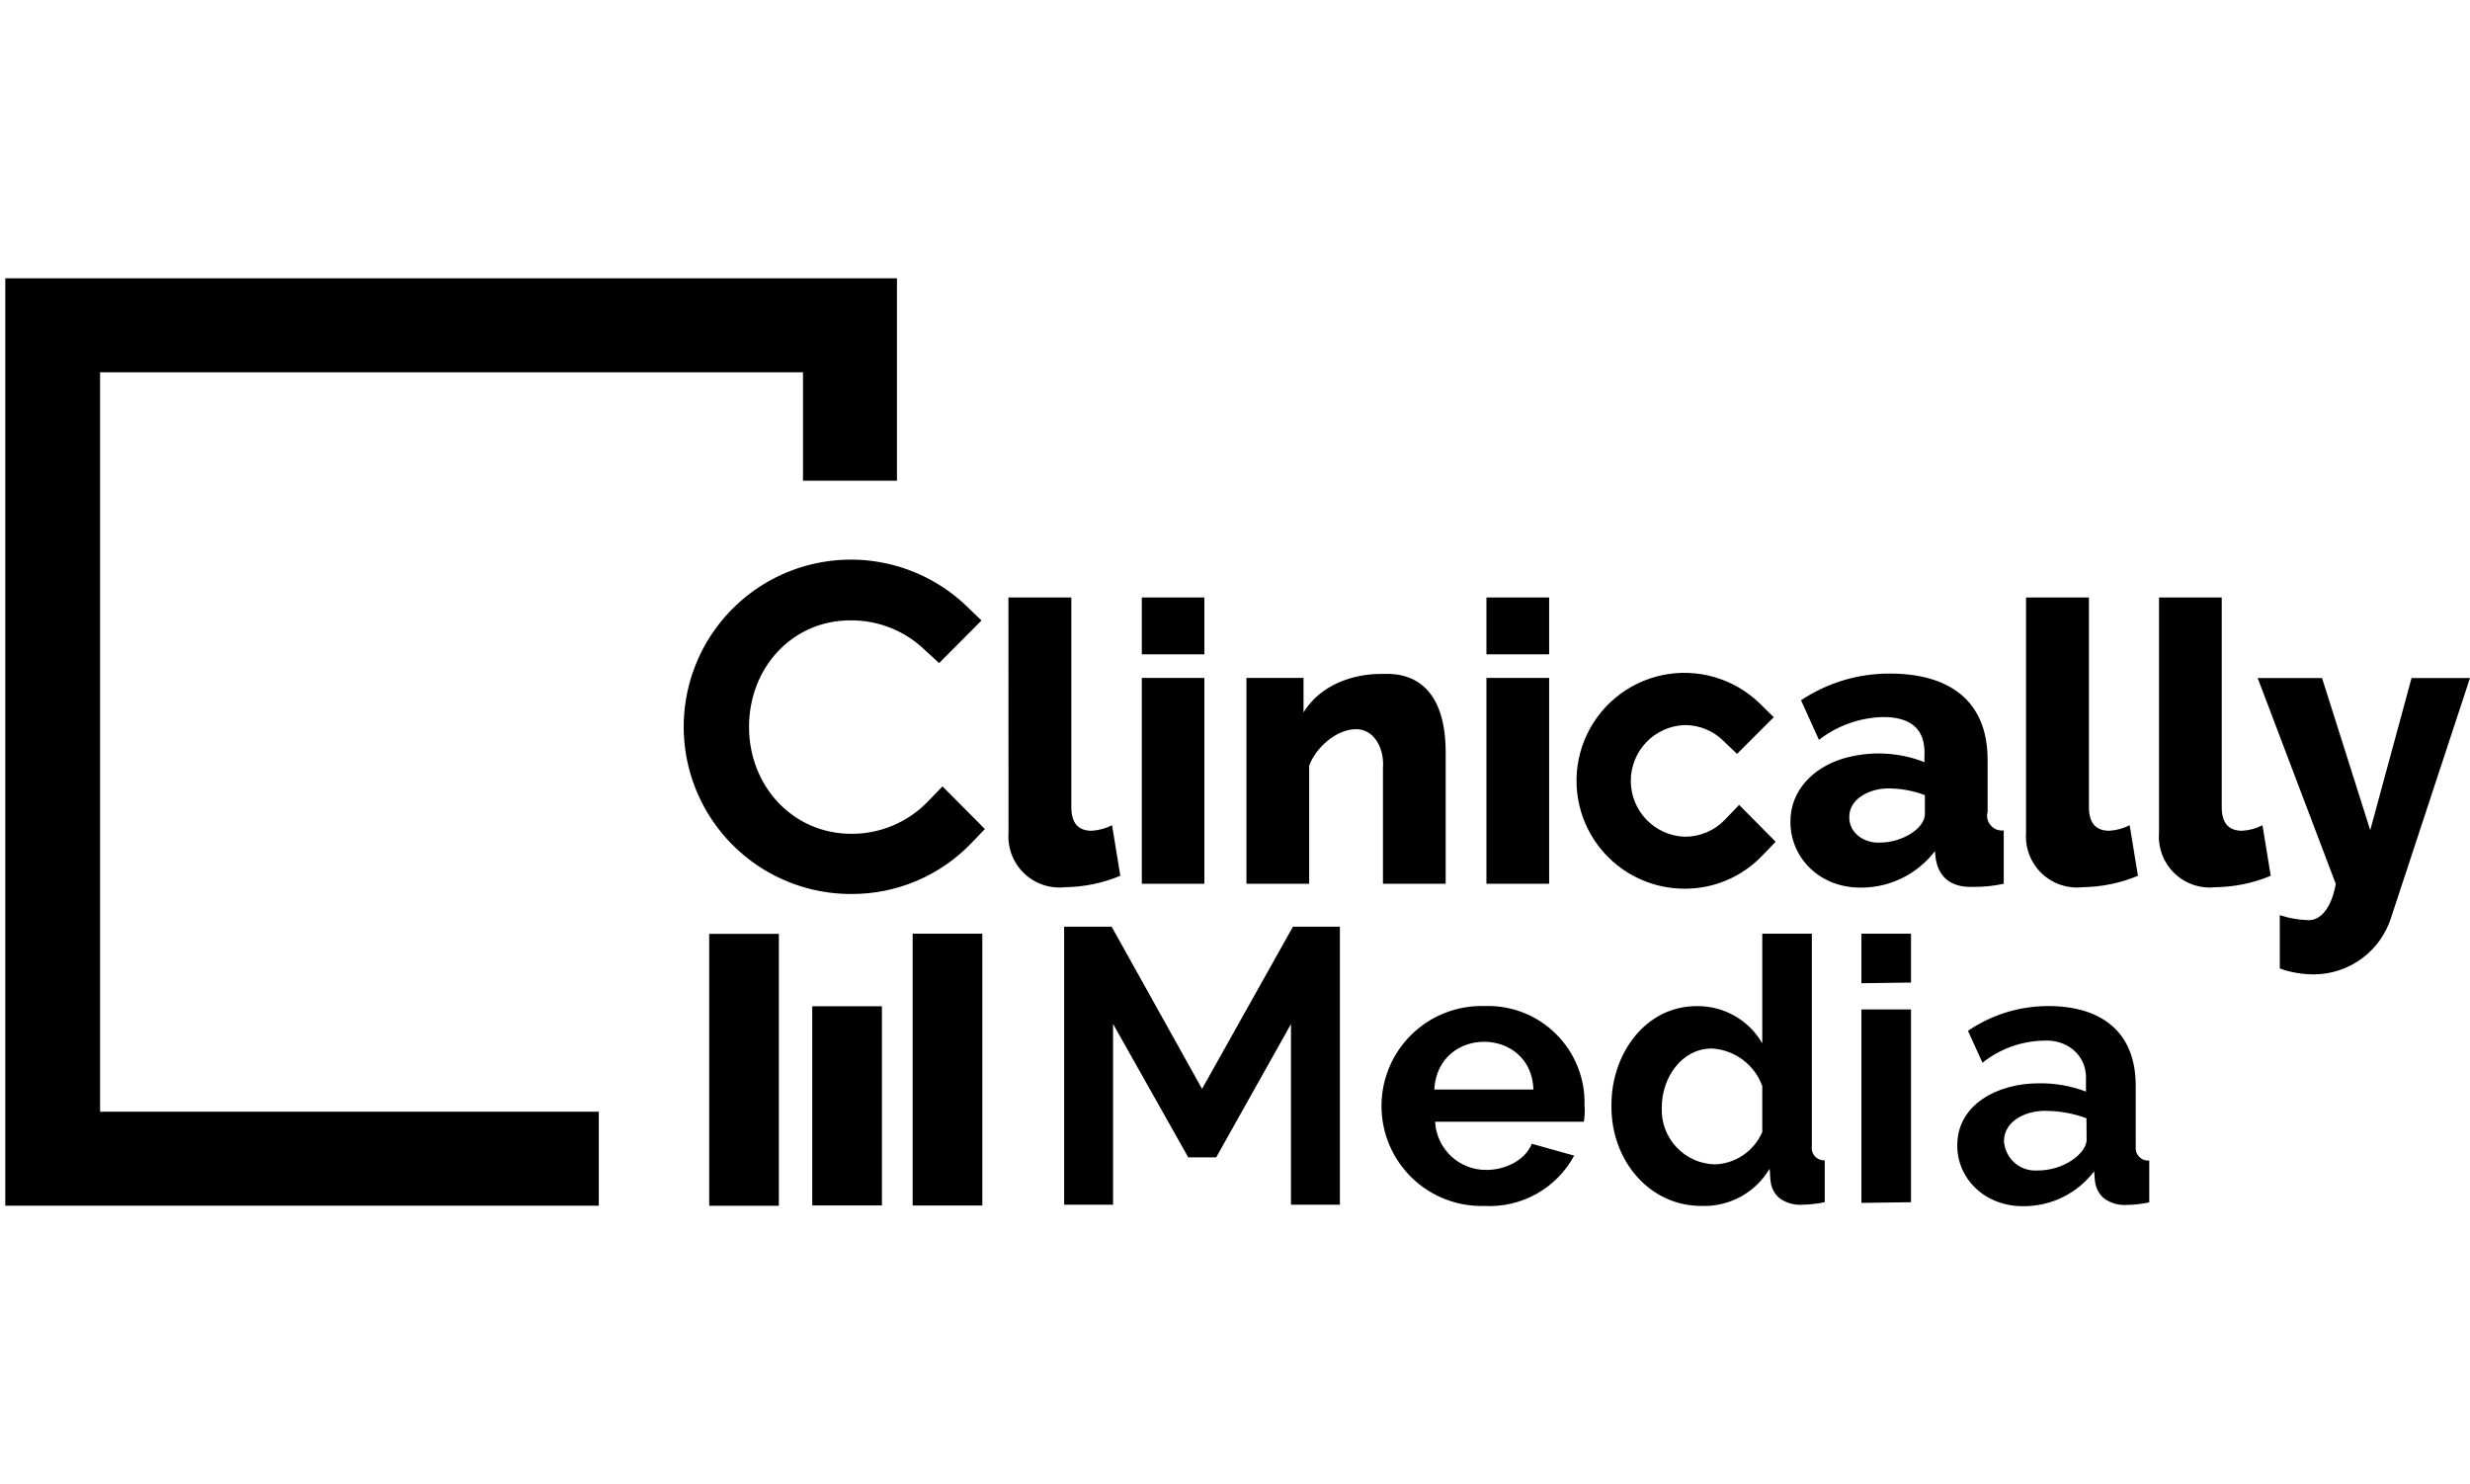 <svg width="213" height="128" viewBox="0 0 213 128" fill="none" xmlns="http://www.w3.org/2000/svg">
<path d="M51.637 103.971H0.456V24H77.349V41.452H69.246V32.103H8.63V95.869H51.637V103.971ZM84.931 71.49L83.784 72.687C82.447 74.086 80.838 75.198 79.056 75.956C77.275 76.713 75.358 77.099 73.422 77.091C71.06 77.099 68.731 76.525 66.642 75.422C64.553 74.319 62.767 72.718 61.442 70.763C60.116 68.807 59.292 66.555 59.041 64.206C58.79 61.857 59.12 59.482 60.002 57.29C60.885 55.098 62.293 53.157 64.102 51.637C65.91 50.117 68.065 49.065 70.376 48.574C72.687 48.082 75.083 48.166 77.354 48.818C79.625 49.47 81.701 50.67 83.399 52.313L84.639 53.51L80.983 57.18L79.772 56.068C78.065 54.413 75.779 53.49 73.401 53.496C68.313 53.46 64.593 57.593 64.593 62.682C64.593 67.77 68.348 71.903 73.437 71.903C74.68 71.906 75.91 71.654 77.052 71.164C78.194 70.674 79.224 69.955 80.078 69.053L81.276 67.813L84.931 71.49ZM61.158 80.533H67.165V103.979H61.158V80.533ZM70.044 86.776H76.052V103.95H70.044V86.776ZM78.703 80.512H84.71V103.957H78.703V80.512ZM136.64 95.306C136.672 94.167 136.47 93.033 136.046 91.976C135.622 90.918 134.986 89.959 134.176 89.157C133.366 88.355 132.401 87.728 131.339 87.315C130.277 86.902 129.141 86.711 128.003 86.754C126.85 86.721 125.702 86.92 124.628 87.338C123.553 87.756 122.573 88.386 121.746 89.189C120.919 89.993 120.261 90.954 119.812 92.017C119.363 93.079 119.132 94.22 119.132 95.374C119.132 96.527 119.363 97.668 119.812 98.731C120.261 99.793 120.919 100.754 121.746 101.558C122.573 102.362 123.553 102.991 124.628 103.409C125.702 103.828 126.85 104.026 128.003 103.993C129.573 104.079 131.135 103.716 132.506 102.948C133.878 102.179 135.003 101.037 135.749 99.653L132.1 98.634C131.452 100.166 129.67 100.893 128.167 100.886C127.038 100.895 125.949 100.468 125.127 99.694C124.306 98.92 123.814 97.859 123.756 96.731H136.583C136.661 96.26 136.681 95.781 136.64 95.306ZM123.684 93.952C124.012 88.393 132.065 88.536 132.236 93.952H123.684ZM156.244 98.826V80.512H151.969V89.968C151.404 88.99 150.59 88.177 149.61 87.614C148.63 87.051 147.519 86.757 146.389 86.761C141.921 86.712 138.92 90.873 138.963 95.363C138.92 100.081 142.263 104.043 146.802 103.993C147.965 104.024 149.116 103.744 150.134 103.182C151.153 102.619 152.003 101.794 152.596 100.793C152.717 101.363 152.46 102.525 153.501 103.359C154.036 103.728 154.675 103.915 155.325 103.893C156.007 103.88 156.687 103.806 157.356 103.672V100.059C157.197 100.067 157.039 100.04 156.892 99.979C156.745 99.918 156.613 99.826 156.507 99.707C156.4 99.589 156.321 99.449 156.276 99.296C156.231 99.144 156.22 98.983 156.244 98.826ZM151.969 97.615C151.624 98.416 151.06 99.104 150.341 99.598C149.622 100.092 148.778 100.373 147.907 100.408C147.279 100.397 146.66 100.259 146.086 100.004C145.512 99.749 144.995 99.381 144.566 98.922C144.137 98.464 143.804 97.924 143.587 97.335C143.37 96.745 143.273 96.118 143.303 95.491C143.303 92.904 145.049 90.396 147.65 90.417C148.607 90.478 149.525 90.816 150.292 91.391C151.059 91.965 151.642 92.751 151.969 93.653V97.615ZM160.52 84.787V80.512H164.796V84.73L160.52 84.787ZM160.52 103.729V87.046H164.796V103.672L160.52 103.729ZM184.172 98.841V93.61C184.172 88.999 181.229 86.754 176.619 86.754C174.152 86.757 171.743 87.501 169.706 88.892L170.96 91.643C172.443 90.458 174.272 89.79 176.17 89.74C178.265 89.584 180.018 91.023 179.882 93.168V94.13C178.586 93.638 177.207 93.396 175.82 93.417C172.179 93.417 168.78 95.306 168.787 98.748C168.751 101.598 171.131 104.036 174.488 104.014C175.667 104.021 176.831 103.754 177.888 103.233C178.946 102.712 179.868 101.953 180.581 101.014C180.688 101.484 180.474 102.525 181.464 103.359C182 103.744 182.651 103.937 183.31 103.907C183.993 103.903 184.673 103.829 185.341 103.686V100.073C185.174 100.09 185.005 100.066 184.848 100.004C184.692 99.943 184.552 99.846 184.44 99.72C184.328 99.594 184.248 99.444 184.205 99.281C184.162 99.118 184.158 98.948 184.194 98.784L184.172 98.841ZM179.939 98.335C179.875 99.475 177.987 100.957 175.664 100.936C174.949 100.977 174.248 100.732 173.714 100.257C173.179 99.781 172.855 99.113 172.813 98.399C172.813 96.603 174.844 95.705 176.562 95.798C177.711 95.816 178.848 96.03 179.925 96.432L179.939 98.335ZM115.546 79.913V103.886H111.327V88.308L104.878 99.803H102.469L95.984 88.294V103.886H91.766V79.913H95.863L103.659 93.895L111.498 79.913H115.546ZM86.962 51.522H92.385V69.608C92.385 70.962 92.97 71.639 94.139 71.639C94.752 71.602 95.351 71.439 95.899 71.162L96.611 75.523C95.099 76.151 93.481 76.485 91.844 76.507C91.202 76.579 90.553 76.508 89.941 76.301C89.33 76.093 88.772 75.753 88.306 75.306C87.841 74.858 87.48 74.314 87.249 73.711C87.018 73.108 86.923 72.462 86.969 71.818L86.962 51.522ZM98.464 56.425V51.522H103.859V56.425H98.464ZM98.464 76.207V58.456H103.859V76.207H98.464ZM124.668 76.207H119.259V66.231C119.394 64.613 118.546 62.824 116.857 62.881C115.168 62.938 113.458 64.499 112.895 66.031V76.207H107.486V58.456H112.41V61.427C113.836 59.104 116.608 58.064 119.309 58.114C122.352 57.985 124.646 59.824 124.668 64.827V76.207ZM128.181 56.425V51.522H133.59V56.425H128.181ZM128.181 76.207V58.456H133.59V76.207H128.181ZM153.123 72.587L151.969 73.784C151.106 74.689 150.067 75.409 148.916 75.899C147.766 76.389 146.528 76.64 145.277 76.635C143.752 76.638 142.249 76.266 140.902 75.553C139.554 74.839 138.402 73.805 137.548 72.541C136.693 71.278 136.163 69.824 136.002 68.307C135.842 66.791 136.056 65.258 136.627 63.844C137.198 62.429 138.108 61.177 139.277 60.197C140.445 59.217 141.837 58.539 143.329 58.223C144.821 57.907 146.368 57.962 147.833 58.385C149.299 58.807 150.638 59.582 151.733 60.644L152.959 61.848L149.795 65.012L148.591 63.858C147.698 62.995 146.504 62.517 145.263 62.525C144.018 62.573 142.84 63.101 141.977 63.998C141.113 64.896 140.631 66.093 140.631 67.339C140.631 68.584 141.113 69.781 141.977 70.679C142.84 71.576 144.018 72.105 145.263 72.153C145.918 72.159 146.568 72.03 147.171 71.774C147.775 71.517 148.319 71.139 148.769 70.663L149.973 69.409L153.123 72.587ZM171.402 70.093V65.525C171.402 60.401 168.067 58.085 162.986 58.085C160.255 58.07 157.582 58.871 155.311 60.387L156.857 63.8C158.447 62.568 160.39 61.878 162.402 61.834C166.741 61.834 165.836 65.311 165.965 65.725C163.718 64.841 161.239 64.733 158.924 65.418C156.358 66.195 154.363 68.183 154.399 70.898C154.399 73.941 156.9 76.599 160.549 76.542C161.77 76.534 162.973 76.247 164.067 75.702C165.16 75.158 166.114 74.37 166.855 73.4C166.927 73.514 166.677 76.628 170.198 76.478C171.07 76.487 171.94 76.396 172.792 76.207V71.611C172.591 71.634 172.387 71.611 172.198 71.541C172.008 71.471 171.837 71.358 171.699 71.21C171.561 71.063 171.46 70.885 171.403 70.691C171.347 70.496 171.336 70.292 171.374 70.093H171.402ZM165.993 70.257C165.886 71.554 163.927 72.651 162.138 72.659C160.784 72.737 159.43 71.846 159.473 70.428C159.473 68.789 161.411 67.948 162.915 67.991C163.967 67.999 165.009 68.195 165.993 68.568V70.257ZM174.716 51.522H180.139V69.608C180.139 70.962 180.723 71.639 181.892 71.639C182.505 71.602 183.104 71.439 183.652 71.162L184.365 75.523C182.853 76.151 181.235 76.485 179.597 76.507C178.955 76.578 178.306 76.508 177.694 76.3C177.082 76.093 176.524 75.753 176.058 75.306C175.592 74.858 175.23 74.314 174.998 73.711C174.767 73.108 174.67 72.462 174.716 71.818V51.522ZM186.182 51.522H191.591V69.608C191.591 70.962 192.175 71.639 193.351 71.639C193.963 71.606 194.56 71.444 195.104 71.162L195.817 75.523C194.305 76.154 192.687 76.488 191.049 76.507C190.408 76.579 189.759 76.508 189.148 76.301C188.537 76.093 187.979 75.753 187.514 75.306C187.049 74.858 186.689 74.313 186.459 73.71C186.228 73.107 186.134 72.461 186.182 71.818V51.522ZM196.594 78.915C197.392 79.18 198.225 79.327 199.066 79.35C200.969 79.35 201.411 76.293 201.425 76.222L194.691 58.47H200.242L204.397 71.59L207.96 58.47H212.998L206.207 79.094C205.767 80.511 204.888 81.752 203.697 82.639C202.506 83.525 201.064 84.01 199.58 84.025C198.565 84.029 197.557 83.858 196.601 83.519L196.594 78.915Z" fill="black"/>
</svg>
